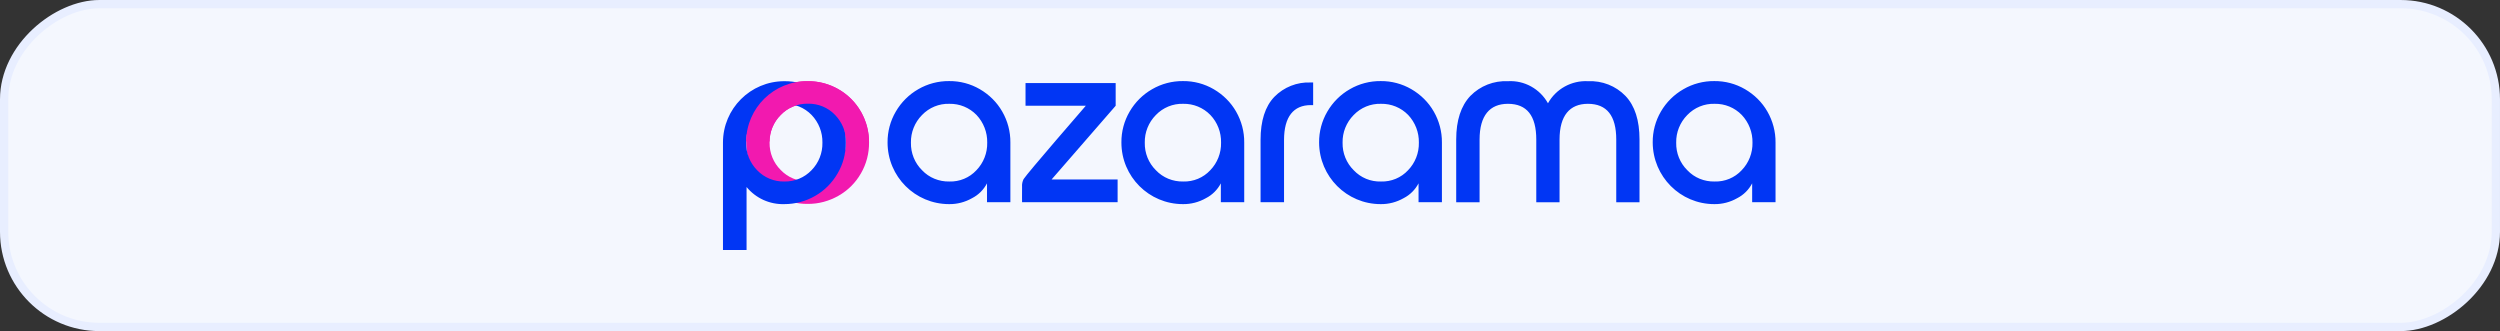 <svg width="370" height="49" viewBox="0 0 370 49" fill="none" xmlns="http://www.w3.org/2000/svg">
<rect x="0" y="0" width="370" height="49" fill="#333333" stroke="none"/>
<rect x="0.612" y="48.388" width="47.775" height="368.775" rx="14.088" transform="rotate(-90 0.612 48.388)" fill="#F4F7FE" stroke="#E8EEFF" stroke-width="1.225"/>
<path d="M114.958 13.217C113.581 14.002 112.444 15.139 111.659 16.516C110.842 17.91 110.426 19.479 110.442 21.097C110.426 22.698 110.858 24.268 111.659 25.661C112.444 27.038 113.581 28.175 114.958 28.96C116.351 29.777 117.921 30.193 119.538 30.177C121.14 30.193 122.725 29.761 124.119 28.96C125.496 28.175 126.633 27.038 127.418 25.661C128.219 24.284 128.635 22.698 128.619 21.097C128.635 19.495 128.219 17.91 127.418 16.516C126.633 15.139 125.496 14.002 124.119 13.217C122.725 12.416 121.156 12 119.538 12.016C117.921 12 116.335 12.416 114.958 13.217ZM123.574 16.997C124.615 18.102 125.192 19.575 125.16 21.097C125.192 22.618 124.615 24.075 123.558 25.165C122.533 26.27 121.076 26.878 119.57 26.83C118.049 26.862 116.592 26.253 115.551 25.165C114.462 24.091 113.869 22.618 113.901 21.097C113.869 19.575 114.462 18.102 115.535 17.029C116.592 15.924 118.049 15.331 119.57 15.363C121.076 15.315 122.517 15.908 123.574 16.997Z" fill="#F219AF"/>
<path d="M107 37H110.491V27.679C111.869 29.345 113.919 30.274 116.081 30.21C117.682 30.21 119.268 29.793 120.645 28.992C122.022 28.208 123.159 27.055 123.96 25.677C124.777 24.3 125.193 22.715 125.177 21.113C125.193 19.512 124.761 17.926 123.96 16.533C123.175 15.155 122.022 14.018 120.645 13.218C119.252 12.417 117.682 12 116.081 12.017C111.068 12.017 107 16.084 107 21.097C107 21.097 107 21.097 107 21.113V37ZM116.081 26.863C114.559 26.895 113.102 26.286 112.061 25.197C110.988 24.108 110.395 22.634 110.427 21.113C110.395 19.592 110.988 18.118 112.061 17.029C113.102 15.924 114.559 15.316 116.081 15.364C117.602 15.332 119.059 15.924 120.116 17.013C121.173 18.118 121.75 19.592 121.718 21.113C121.75 22.634 121.173 24.108 120.1 25.197C119.059 26.286 117.602 26.895 116.081 26.863ZM140.472 30.21C141.657 30.226 142.826 29.921 143.867 29.329C144.812 28.848 145.58 28.08 146.077 27.135V29.921H149.536V21.097C149.552 19.495 149.136 17.91 148.335 16.517C147.55 15.139 146.397 14.002 145.02 13.202C143.643 12.401 142.073 11.984 140.472 12C138.87 11.984 137.285 12.401 135.907 13.202C134.53 13.986 133.377 15.139 132.576 16.517C131.759 17.91 131.343 19.495 131.359 21.097C131.359 26.142 135.443 30.21 140.472 30.21ZM136.468 25.197C135.379 24.124 134.786 22.651 134.818 21.113C134.786 19.592 135.379 18.118 136.452 17.029C137.509 15.924 138.982 15.316 140.504 15.364C142.009 15.332 143.466 15.924 144.523 17.013C145.564 18.118 146.141 19.592 146.109 21.113C146.141 22.634 145.564 24.108 144.507 25.197C143.482 26.302 142.025 26.91 140.504 26.863C138.982 26.895 137.509 26.302 136.468 25.197ZM165.119 15.652V12.289H151.778V15.652H160.699C160.699 15.652 152.002 25.677 151.49 26.51C151.314 26.862 151.234 27.263 151.266 27.647C151.25 28.816 151.266 29.921 151.266 29.921H165.407V26.558H155.638L165.119 15.652ZM175.08 30.21C176.265 30.226 177.434 29.921 178.475 29.329C179.42 28.848 180.189 28.08 180.685 27.135V29.921H184.145V21.097C184.161 19.495 183.744 17.91 182.944 16.517C182.159 15.139 181.006 14.002 179.628 13.202C178.251 12.401 176.682 11.984 175.08 12C173.479 11.984 171.893 12.401 170.516 13.202C169.138 13.986 167.985 15.139 167.185 16.517C166.368 17.91 165.952 19.495 165.968 21.097C165.968 26.142 170.051 30.21 175.08 30.21ZM171.076 25.197C169.987 24.124 169.395 22.651 169.427 21.113C169.395 19.592 169.987 18.118 171.06 17.029C172.117 15.924 173.591 15.316 175.112 15.364C176.618 15.332 178.075 15.924 179.132 17.013C180.189 18.118 180.749 19.592 180.717 21.113C180.749 22.634 180.173 24.108 179.116 25.197C178.091 26.302 176.634 26.91 175.112 26.863C173.591 26.895 172.117 26.302 171.076 25.197ZM190.038 29.937V20.713C190.038 17.253 191.464 15.556 193.994 15.556H194.346V12.209H193.994C191.976 12.113 190.006 12.897 188.597 14.339C187.236 15.764 186.563 17.894 186.563 20.697V29.921H190.038V29.937ZM204.34 30.21C205.525 30.226 206.694 29.921 207.735 29.329C208.68 28.848 209.449 28.08 209.945 27.135V29.921H213.404V21.097C213.42 19.495 213.004 17.91 212.203 16.517C211.418 15.139 210.265 14.002 208.888 13.202C207.511 12.401 205.941 11.984 204.34 12C202.738 11.984 201.153 12.401 199.775 13.202C198.398 13.986 197.245 15.139 196.444 16.517C195.628 17.91 195.211 19.495 195.227 21.097C195.243 26.126 199.311 30.21 204.34 30.21ZM200.352 25.197C199.263 24.124 198.67 22.651 198.702 21.113C198.67 19.592 199.263 18.118 200.336 17.029C201.393 15.924 202.866 15.316 204.388 15.364C205.893 15.332 207.351 15.924 208.408 17.013C209.449 18.118 210.025 19.592 209.993 21.113C210.025 22.634 209.448 24.108 208.391 25.197C207.367 26.302 205.909 26.91 204.388 26.863C202.85 26.91 201.393 26.302 200.352 25.197ZM235.025 12.017C232.59 11.888 230.284 13.153 229.099 15.284C227.914 13.153 225.608 11.872 223.174 12.017C221.092 11.92 219.074 12.705 217.616 14.194C216.223 15.668 215.518 17.814 215.518 20.649V29.937H218.978V20.649C218.978 17.109 220.483 15.364 223.174 15.364C225.976 15.364 227.369 17.125 227.369 20.649V29.937H230.813V20.649C230.813 17.109 232.318 15.364 235.009 15.364C237.811 15.364 239.205 17.125 239.205 20.649V29.937H242.648V20.649C242.648 17.814 241.959 15.652 240.566 14.194C239.125 12.705 237.107 11.92 235.025 12.017ZM253.714 30.21C254.899 30.226 256.068 29.921 257.109 29.329C258.054 28.848 258.823 28.08 259.319 27.135V29.921H262.779V21.097C262.795 19.495 262.378 17.91 261.578 16.517C260.793 15.139 259.64 14.002 258.263 13.202C256.885 12.401 255.316 11.984 253.714 12C252.113 11.984 250.527 12.401 249.15 13.202C247.773 13.986 246.62 15.123 245.819 16.501C245.002 17.894 244.586 19.48 244.602 21.081C244.618 26.126 248.685 30.21 253.714 30.21ZM249.727 25.197C248.637 24.124 248.045 22.651 248.077 21.113C248.045 19.592 248.637 18.118 249.71 17.029C250.767 15.924 252.241 15.316 253.762 15.364C255.268 15.332 256.725 15.924 257.782 17.013C258.823 18.118 259.4 19.592 259.368 21.113C259.4 22.634 258.823 24.108 257.766 25.197C256.741 26.302 255.284 26.91 253.762 26.863C252.225 26.895 250.768 26.302 249.727 25.197Z" fill="#0136F4"/>
<path d="M113.889 20.936H110.43C110.478 15.956 114.546 11.968 119.526 12.016C124.491 11.968 128.559 15.972 128.607 20.936H125.244C125.212 19.463 124.603 18.054 123.578 16.997C122.537 15.908 121.08 15.315 119.574 15.347C118.053 15.315 116.579 15.924 115.538 17.013C114.497 18.054 113.905 19.463 113.889 20.936Z" fill="#F219AF"/>
</svg>
